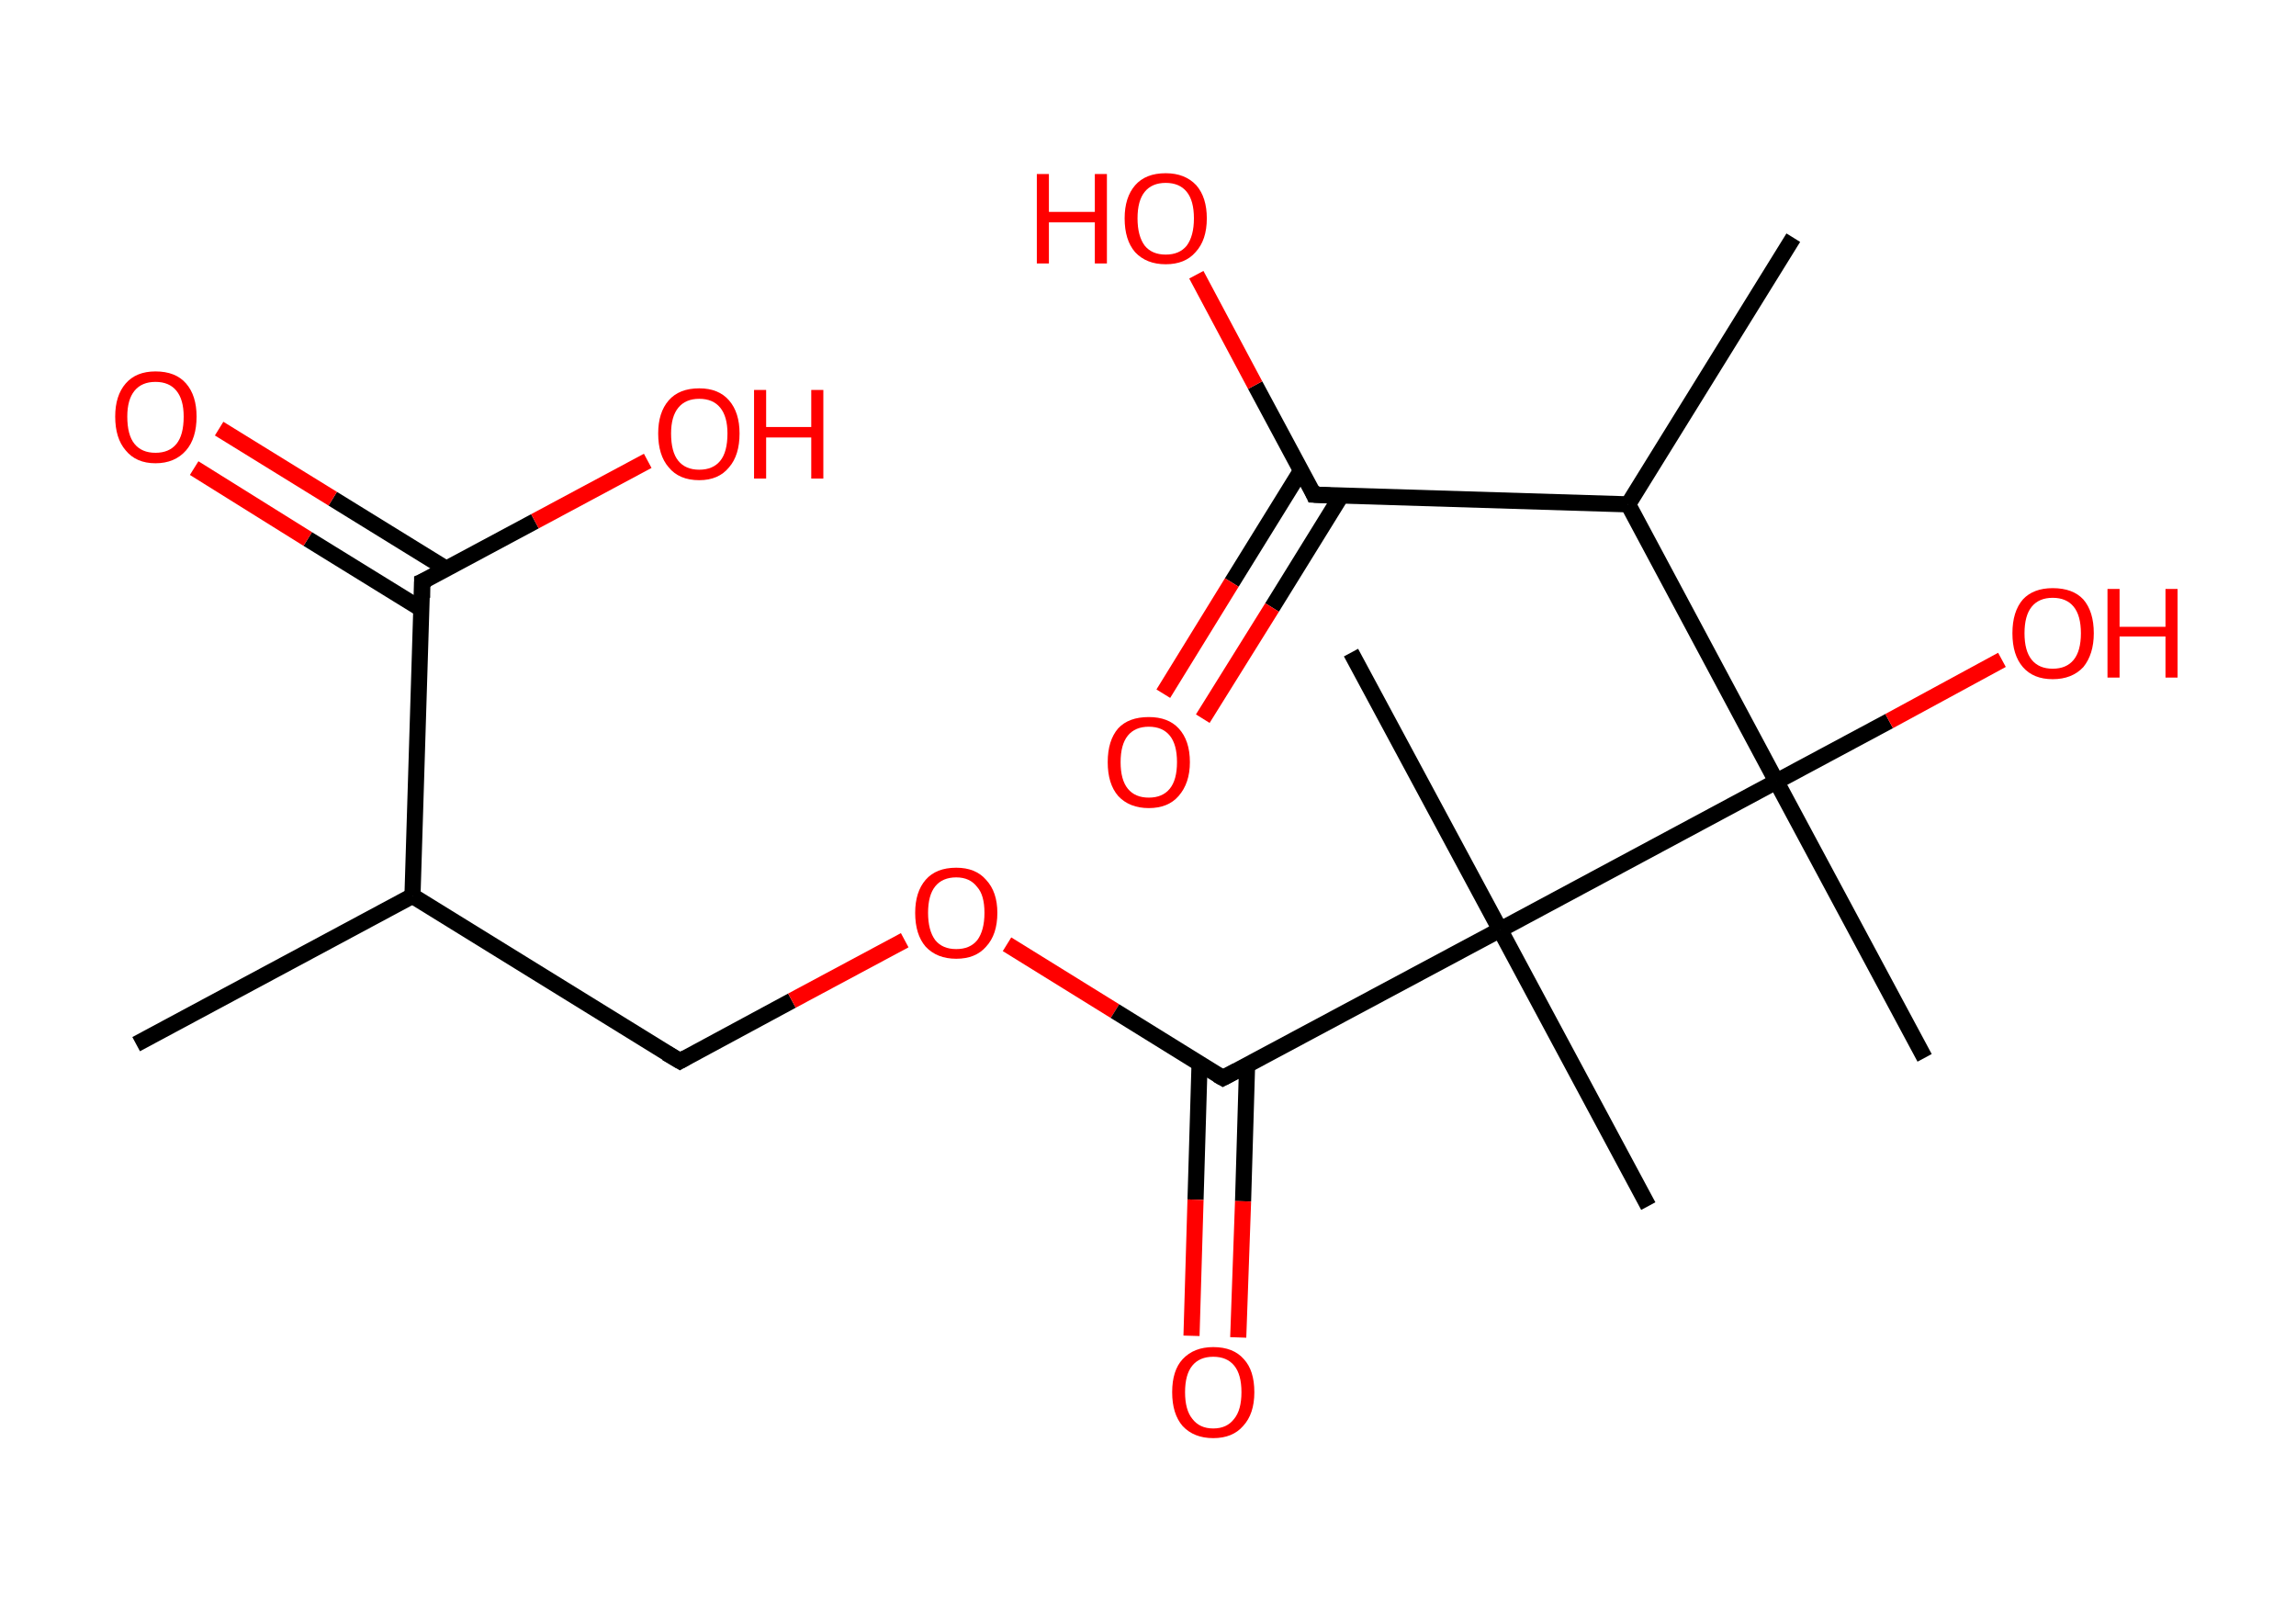 <?xml version='1.0' encoding='ASCII' standalone='yes'?>
<svg xmlns="http://www.w3.org/2000/svg" xmlns:rdkit="http://www.rdkit.org/xml" xmlns:xlink="http://www.w3.org/1999/xlink" version="1.1" baseProfile="full" xml:space="preserve" width="285px" height="200px" viewBox="0 0 285 200">
<!-- END OF HEADER -->
<rect style="opacity:1.0;fill:#FFFFFF;stroke:none" width="285.0" height="200.0" x="0.0" y="0.0"> </rect>
<path class="bond-0 atom-0 atom-1" d="M 16.9,129.6 L 51.2,111.2" style="fill:none;fill-rule:evenodd;stroke:#000000;stroke-width:2.0px;stroke-linecap:butt;stroke-linejoin:miter;stroke-opacity:1"/>
<path class="bond-1 atom-1 atom-2" d="M 51.2,111.2 L 84.4,131.7" style="fill:none;fill-rule:evenodd;stroke:#000000;stroke-width:2.0px;stroke-linecap:butt;stroke-linejoin:miter;stroke-opacity:1"/>
<path class="bond-2 atom-2 atom-3" d="M 84.4,131.7 L 98.3,124.2" style="fill:none;fill-rule:evenodd;stroke:#000000;stroke-width:2.0px;stroke-linecap:butt;stroke-linejoin:miter;stroke-opacity:1"/>
<path class="bond-2 atom-2 atom-3" d="M 98.3,124.2 L 112.3,116.7" style="fill:none;fill-rule:evenodd;stroke:#FF0000;stroke-width:2.0px;stroke-linecap:butt;stroke-linejoin:miter;stroke-opacity:1"/>
<path class="bond-3 atom-3 atom-4" d="M 125.0,117.2 L 138.4,125.5" style="fill:none;fill-rule:evenodd;stroke:#FF0000;stroke-width:2.0px;stroke-linecap:butt;stroke-linejoin:miter;stroke-opacity:1"/>
<path class="bond-3 atom-3 atom-4" d="M 138.4,125.5 L 151.8,133.8" style="fill:none;fill-rule:evenodd;stroke:#000000;stroke-width:2.0px;stroke-linecap:butt;stroke-linejoin:miter;stroke-opacity:1"/>
<path class="bond-4 atom-4 atom-5" d="M 148.9,132.0 L 148.4,148.9" style="fill:none;fill-rule:evenodd;stroke:#000000;stroke-width:2.0px;stroke-linecap:butt;stroke-linejoin:miter;stroke-opacity:1"/>
<path class="bond-4 atom-4 atom-5" d="M 148.4,148.9 L 147.9,165.8" style="fill:none;fill-rule:evenodd;stroke:#FF0000;stroke-width:2.0px;stroke-linecap:butt;stroke-linejoin:miter;stroke-opacity:1"/>
<path class="bond-4 atom-4 atom-5" d="M 154.8,132.2 L 154.3,149.1" style="fill:none;fill-rule:evenodd;stroke:#000000;stroke-width:2.0px;stroke-linecap:butt;stroke-linejoin:miter;stroke-opacity:1"/>
<path class="bond-4 atom-4 atom-5" d="M 154.3,149.1 L 153.7,166.0" style="fill:none;fill-rule:evenodd;stroke:#FF0000;stroke-width:2.0px;stroke-linecap:butt;stroke-linejoin:miter;stroke-opacity:1"/>
<path class="bond-5 atom-4 atom-6" d="M 151.8,133.8 L 186.2,115.4" style="fill:none;fill-rule:evenodd;stroke:#000000;stroke-width:2.0px;stroke-linecap:butt;stroke-linejoin:miter;stroke-opacity:1"/>
<path class="bond-6 atom-6 atom-7" d="M 186.2,115.4 L 204.6,149.7" style="fill:none;fill-rule:evenodd;stroke:#000000;stroke-width:2.0px;stroke-linecap:butt;stroke-linejoin:miter;stroke-opacity:1"/>
<path class="bond-7 atom-6 atom-8" d="M 186.2,115.4 L 167.7,81.0" style="fill:none;fill-rule:evenodd;stroke:#000000;stroke-width:2.0px;stroke-linecap:butt;stroke-linejoin:miter;stroke-opacity:1"/>
<path class="bond-8 atom-6 atom-9" d="M 186.2,115.4 L 220.5,97.0" style="fill:none;fill-rule:evenodd;stroke:#000000;stroke-width:2.0px;stroke-linecap:butt;stroke-linejoin:miter;stroke-opacity:1"/>
<path class="bond-9 atom-9 atom-10" d="M 220.5,97.0 L 238.9,131.3" style="fill:none;fill-rule:evenodd;stroke:#000000;stroke-width:2.0px;stroke-linecap:butt;stroke-linejoin:miter;stroke-opacity:1"/>
<path class="bond-10 atom-9 atom-11" d="M 220.5,97.0 L 234.5,89.5" style="fill:none;fill-rule:evenodd;stroke:#000000;stroke-width:2.0px;stroke-linecap:butt;stroke-linejoin:miter;stroke-opacity:1"/>
<path class="bond-10 atom-9 atom-11" d="M 234.5,89.5 L 248.5,81.9" style="fill:none;fill-rule:evenodd;stroke:#FF0000;stroke-width:2.0px;stroke-linecap:butt;stroke-linejoin:miter;stroke-opacity:1"/>
<path class="bond-11 atom-9 atom-12" d="M 220.5,97.0 L 202.1,62.6" style="fill:none;fill-rule:evenodd;stroke:#000000;stroke-width:2.0px;stroke-linecap:butt;stroke-linejoin:miter;stroke-opacity:1"/>
<path class="bond-12 atom-12 atom-13" d="M 202.1,62.6 L 222.6,29.5" style="fill:none;fill-rule:evenodd;stroke:#000000;stroke-width:2.0px;stroke-linecap:butt;stroke-linejoin:miter;stroke-opacity:1"/>
<path class="bond-13 atom-12 atom-14" d="M 202.1,62.6 L 163.1,61.4" style="fill:none;fill-rule:evenodd;stroke:#000000;stroke-width:2.0px;stroke-linecap:butt;stroke-linejoin:miter;stroke-opacity:1"/>
<path class="bond-14 atom-14 atom-15" d="M 161.5,58.4 L 152.9,72.3" style="fill:none;fill-rule:evenodd;stroke:#000000;stroke-width:2.0px;stroke-linecap:butt;stroke-linejoin:miter;stroke-opacity:1"/>
<path class="bond-14 atom-14 atom-15" d="M 152.9,72.3 L 144.4,86.1" style="fill:none;fill-rule:evenodd;stroke:#FF0000;stroke-width:2.0px;stroke-linecap:butt;stroke-linejoin:miter;stroke-opacity:1"/>
<path class="bond-14 atom-14 atom-15" d="M 166.5,61.5 L 157.9,75.4" style="fill:none;fill-rule:evenodd;stroke:#000000;stroke-width:2.0px;stroke-linecap:butt;stroke-linejoin:miter;stroke-opacity:1"/>
<path class="bond-14 atom-14 atom-15" d="M 157.9,75.4 L 149.3,89.2" style="fill:none;fill-rule:evenodd;stroke:#FF0000;stroke-width:2.0px;stroke-linecap:butt;stroke-linejoin:miter;stroke-opacity:1"/>
<path class="bond-15 atom-14 atom-16" d="M 163.1,61.4 L 155.8,47.8" style="fill:none;fill-rule:evenodd;stroke:#000000;stroke-width:2.0px;stroke-linecap:butt;stroke-linejoin:miter;stroke-opacity:1"/>
<path class="bond-15 atom-14 atom-16" d="M 155.8,47.8 L 148.5,34.1" style="fill:none;fill-rule:evenodd;stroke:#FF0000;stroke-width:2.0px;stroke-linecap:butt;stroke-linejoin:miter;stroke-opacity:1"/>
<path class="bond-16 atom-1 atom-17" d="M 51.2,111.2 L 52.4,72.2" style="fill:none;fill-rule:evenodd;stroke:#000000;stroke-width:2.0px;stroke-linecap:butt;stroke-linejoin:miter;stroke-opacity:1"/>
<path class="bond-17 atom-17 atom-18" d="M 55.4,70.6 L 41.3,61.9" style="fill:none;fill-rule:evenodd;stroke:#000000;stroke-width:2.0px;stroke-linecap:butt;stroke-linejoin:miter;stroke-opacity:1"/>
<path class="bond-17 atom-17 atom-18" d="M 41.3,61.9 L 27.2,53.2" style="fill:none;fill-rule:evenodd;stroke:#FF0000;stroke-width:2.0px;stroke-linecap:butt;stroke-linejoin:miter;stroke-opacity:1"/>
<path class="bond-17 atom-17 atom-18" d="M 52.3,75.6 L 38.2,66.9" style="fill:none;fill-rule:evenodd;stroke:#000000;stroke-width:2.0px;stroke-linecap:butt;stroke-linejoin:miter;stroke-opacity:1"/>
<path class="bond-17 atom-17 atom-18" d="M 38.2,66.9 L 24.1,58.1" style="fill:none;fill-rule:evenodd;stroke:#FF0000;stroke-width:2.0px;stroke-linecap:butt;stroke-linejoin:miter;stroke-opacity:1"/>
<path class="bond-18 atom-17 atom-19" d="M 52.4,72.2 L 66.4,64.7" style="fill:none;fill-rule:evenodd;stroke:#000000;stroke-width:2.0px;stroke-linecap:butt;stroke-linejoin:miter;stroke-opacity:1"/>
<path class="bond-18 atom-17 atom-19" d="M 66.4,64.7 L 80.4,57.2" style="fill:none;fill-rule:evenodd;stroke:#FF0000;stroke-width:2.0px;stroke-linecap:butt;stroke-linejoin:miter;stroke-opacity:1"/>
<path d="M 82.7,130.7 L 84.4,131.7 L 85.1,131.3" style="fill:none;stroke:#000000;stroke-width:2.0px;stroke-linecap:butt;stroke-linejoin:miter;stroke-opacity:1;"/>
<path d="M 151.1,133.4 L 151.8,133.8 L 153.5,132.9" style="fill:none;stroke:#000000;stroke-width:2.0px;stroke-linecap:butt;stroke-linejoin:miter;stroke-opacity:1;"/>
<path d="M 165.1,61.5 L 163.1,61.4 L 162.8,60.7" style="fill:none;stroke:#000000;stroke-width:2.0px;stroke-linecap:butt;stroke-linejoin:miter;stroke-opacity:1;"/>
<path d="M 52.4,74.2 L 52.4,72.2 L 53.1,71.9" style="fill:none;stroke:#000000;stroke-width:2.0px;stroke-linecap:butt;stroke-linejoin:miter;stroke-opacity:1;"/>
<path class="atom-3" d="M 113.6 113.3 Q 113.6 110.7, 114.9 109.2 Q 116.2 107.7, 118.7 107.7 Q 121.1 107.7, 122.4 109.2 Q 123.8 110.7, 123.8 113.3 Q 123.8 116.0, 122.4 117.5 Q 121.1 119.0, 118.7 119.0 Q 116.3 119.0, 114.9 117.5 Q 113.6 116.0, 113.6 113.3 M 118.7 117.8 Q 120.4 117.8, 121.3 116.7 Q 122.2 115.5, 122.2 113.3 Q 122.2 111.1, 121.3 110.1 Q 120.4 108.9, 118.7 108.9 Q 117.0 108.9, 116.1 110.0 Q 115.2 111.1, 115.2 113.3 Q 115.2 115.5, 116.1 116.7 Q 117.0 117.8, 118.7 117.8 " fill="#FF0000"/>
<path class="atom-5" d="M 145.5 172.8 Q 145.5 170.1, 146.8 168.7 Q 148.2 167.2, 150.6 167.2 Q 153.1 167.2, 154.4 168.7 Q 155.7 170.1, 155.7 172.8 Q 155.7 175.5, 154.3 177.0 Q 153.0 178.5, 150.6 178.5 Q 148.2 178.5, 146.8 177.0 Q 145.5 175.5, 145.5 172.8 M 150.6 177.3 Q 152.3 177.3, 153.2 176.1 Q 154.1 175.0, 154.1 172.8 Q 154.1 170.6, 153.2 169.5 Q 152.3 168.4, 150.6 168.4 Q 148.9 168.4, 148.0 169.5 Q 147.1 170.6, 147.1 172.8 Q 147.1 175.0, 148.0 176.1 Q 148.9 177.3, 150.6 177.3 " fill="#FF0000"/>
<path class="atom-11" d="M 249.8 78.6 Q 249.8 75.9, 251.1 74.4 Q 252.4 73.0, 254.8 73.0 Q 257.3 73.0, 258.6 74.4 Q 259.9 75.9, 259.9 78.6 Q 259.9 81.2, 258.6 82.8 Q 257.2 84.3, 254.8 84.3 Q 252.4 84.3, 251.1 82.8 Q 249.8 81.3, 249.8 78.6 M 254.8 83.0 Q 256.5 83.0, 257.4 81.9 Q 258.3 80.8, 258.3 78.6 Q 258.3 76.4, 257.4 75.3 Q 256.5 74.2, 254.8 74.2 Q 253.1 74.2, 252.2 75.3 Q 251.3 76.4, 251.3 78.6 Q 251.3 80.8, 252.2 81.9 Q 253.1 83.0, 254.8 83.0 " fill="#FF0000"/>
<path class="atom-11" d="M 261.6 73.1 L 263.1 73.1 L 263.1 77.8 L 268.8 77.8 L 268.8 73.1 L 270.3 73.1 L 270.3 84.1 L 268.8 84.1 L 268.8 79.0 L 263.1 79.0 L 263.1 84.1 L 261.6 84.1 L 261.6 73.1 " fill="#FF0000"/>
<path class="atom-15" d="M 137.5 94.6 Q 137.5 91.9, 138.8 90.4 Q 140.1 89.0, 142.6 89.0 Q 145.0 89.0, 146.3 90.4 Q 147.7 91.9, 147.7 94.6 Q 147.7 97.2, 146.3 98.8 Q 145.0 100.3, 142.6 100.3 Q 140.2 100.3, 138.8 98.8 Q 137.5 97.3, 137.5 94.6 M 142.6 99.0 Q 144.3 99.0, 145.2 97.9 Q 146.1 96.8, 146.1 94.6 Q 146.1 92.4, 145.2 91.3 Q 144.3 90.2, 142.6 90.2 Q 140.9 90.2, 140.0 91.3 Q 139.1 92.4, 139.1 94.6 Q 139.1 96.8, 140.0 97.9 Q 140.9 99.0, 142.6 99.0 " fill="#FF0000"/>
<path class="atom-16" d="M 128.7 21.6 L 130.2 21.6 L 130.2 26.3 L 135.9 26.3 L 135.9 21.6 L 137.4 21.6 L 137.4 32.7 L 135.9 32.7 L 135.9 27.6 L 130.2 27.6 L 130.2 32.7 L 128.7 32.7 L 128.7 21.6 " fill="#FF0000"/>
<path class="atom-16" d="M 139.6 27.1 Q 139.6 24.5, 140.9 23.0 Q 142.2 21.5, 144.7 21.5 Q 147.1 21.5, 148.5 23.0 Q 149.8 24.5, 149.8 27.1 Q 149.8 29.8, 148.4 31.3 Q 147.1 32.8, 144.7 32.8 Q 142.3 32.8, 140.9 31.3 Q 139.6 29.8, 139.6 27.1 M 144.7 31.6 Q 146.4 31.6, 147.3 30.5 Q 148.2 29.3, 148.2 27.1 Q 148.2 24.9, 147.3 23.8 Q 146.4 22.7, 144.7 22.7 Q 143.0 22.7, 142.1 23.8 Q 141.2 24.9, 141.2 27.1 Q 141.2 29.3, 142.1 30.5 Q 143.0 31.6, 144.7 31.6 " fill="#FF0000"/>
<path class="atom-18" d="M 14.3 51.7 Q 14.3 49.1, 15.6 47.6 Q 16.9 46.1, 19.3 46.1 Q 21.8 46.1, 23.1 47.6 Q 24.4 49.1, 24.4 51.7 Q 24.4 54.4, 23.1 55.9 Q 21.7 57.5, 19.3 57.5 Q 16.9 57.5, 15.6 55.9 Q 14.3 54.4, 14.3 51.7 M 19.3 56.2 Q 21.0 56.2, 21.9 55.1 Q 22.8 54.0, 22.8 51.7 Q 22.8 49.6, 21.9 48.5 Q 21.0 47.4, 19.3 47.4 Q 17.6 47.4, 16.7 48.5 Q 15.8 49.6, 15.8 51.7 Q 15.8 54.0, 16.7 55.1 Q 17.6 56.2, 19.3 56.2 " fill="#FF0000"/>
<path class="atom-19" d="M 81.7 53.8 Q 81.7 51.2, 83.0 49.7 Q 84.3 48.2, 86.8 48.2 Q 89.2 48.2, 90.5 49.7 Q 91.8 51.2, 91.8 53.8 Q 91.8 56.5, 90.5 58.0 Q 89.2 59.6, 86.8 59.6 Q 84.3 59.6, 83.0 58.0 Q 81.7 56.5, 81.7 53.8 M 86.8 58.3 Q 88.5 58.3, 89.4 57.2 Q 90.3 56.1, 90.3 53.8 Q 90.3 51.7, 89.4 50.6 Q 88.5 49.5, 86.8 49.5 Q 85.1 49.5, 84.2 50.6 Q 83.3 51.7, 83.3 53.8 Q 83.3 56.1, 84.2 57.2 Q 85.1 58.3, 86.8 58.3 " fill="#FF0000"/>
<path class="atom-19" d="M 93.6 48.4 L 95.1 48.4 L 95.1 53.0 L 100.7 53.0 L 100.7 48.4 L 102.2 48.4 L 102.2 59.4 L 100.7 59.4 L 100.7 54.3 L 95.1 54.3 L 95.1 59.4 L 93.6 59.4 L 93.6 48.4 " fill="#FF0000"/>
</svg>

